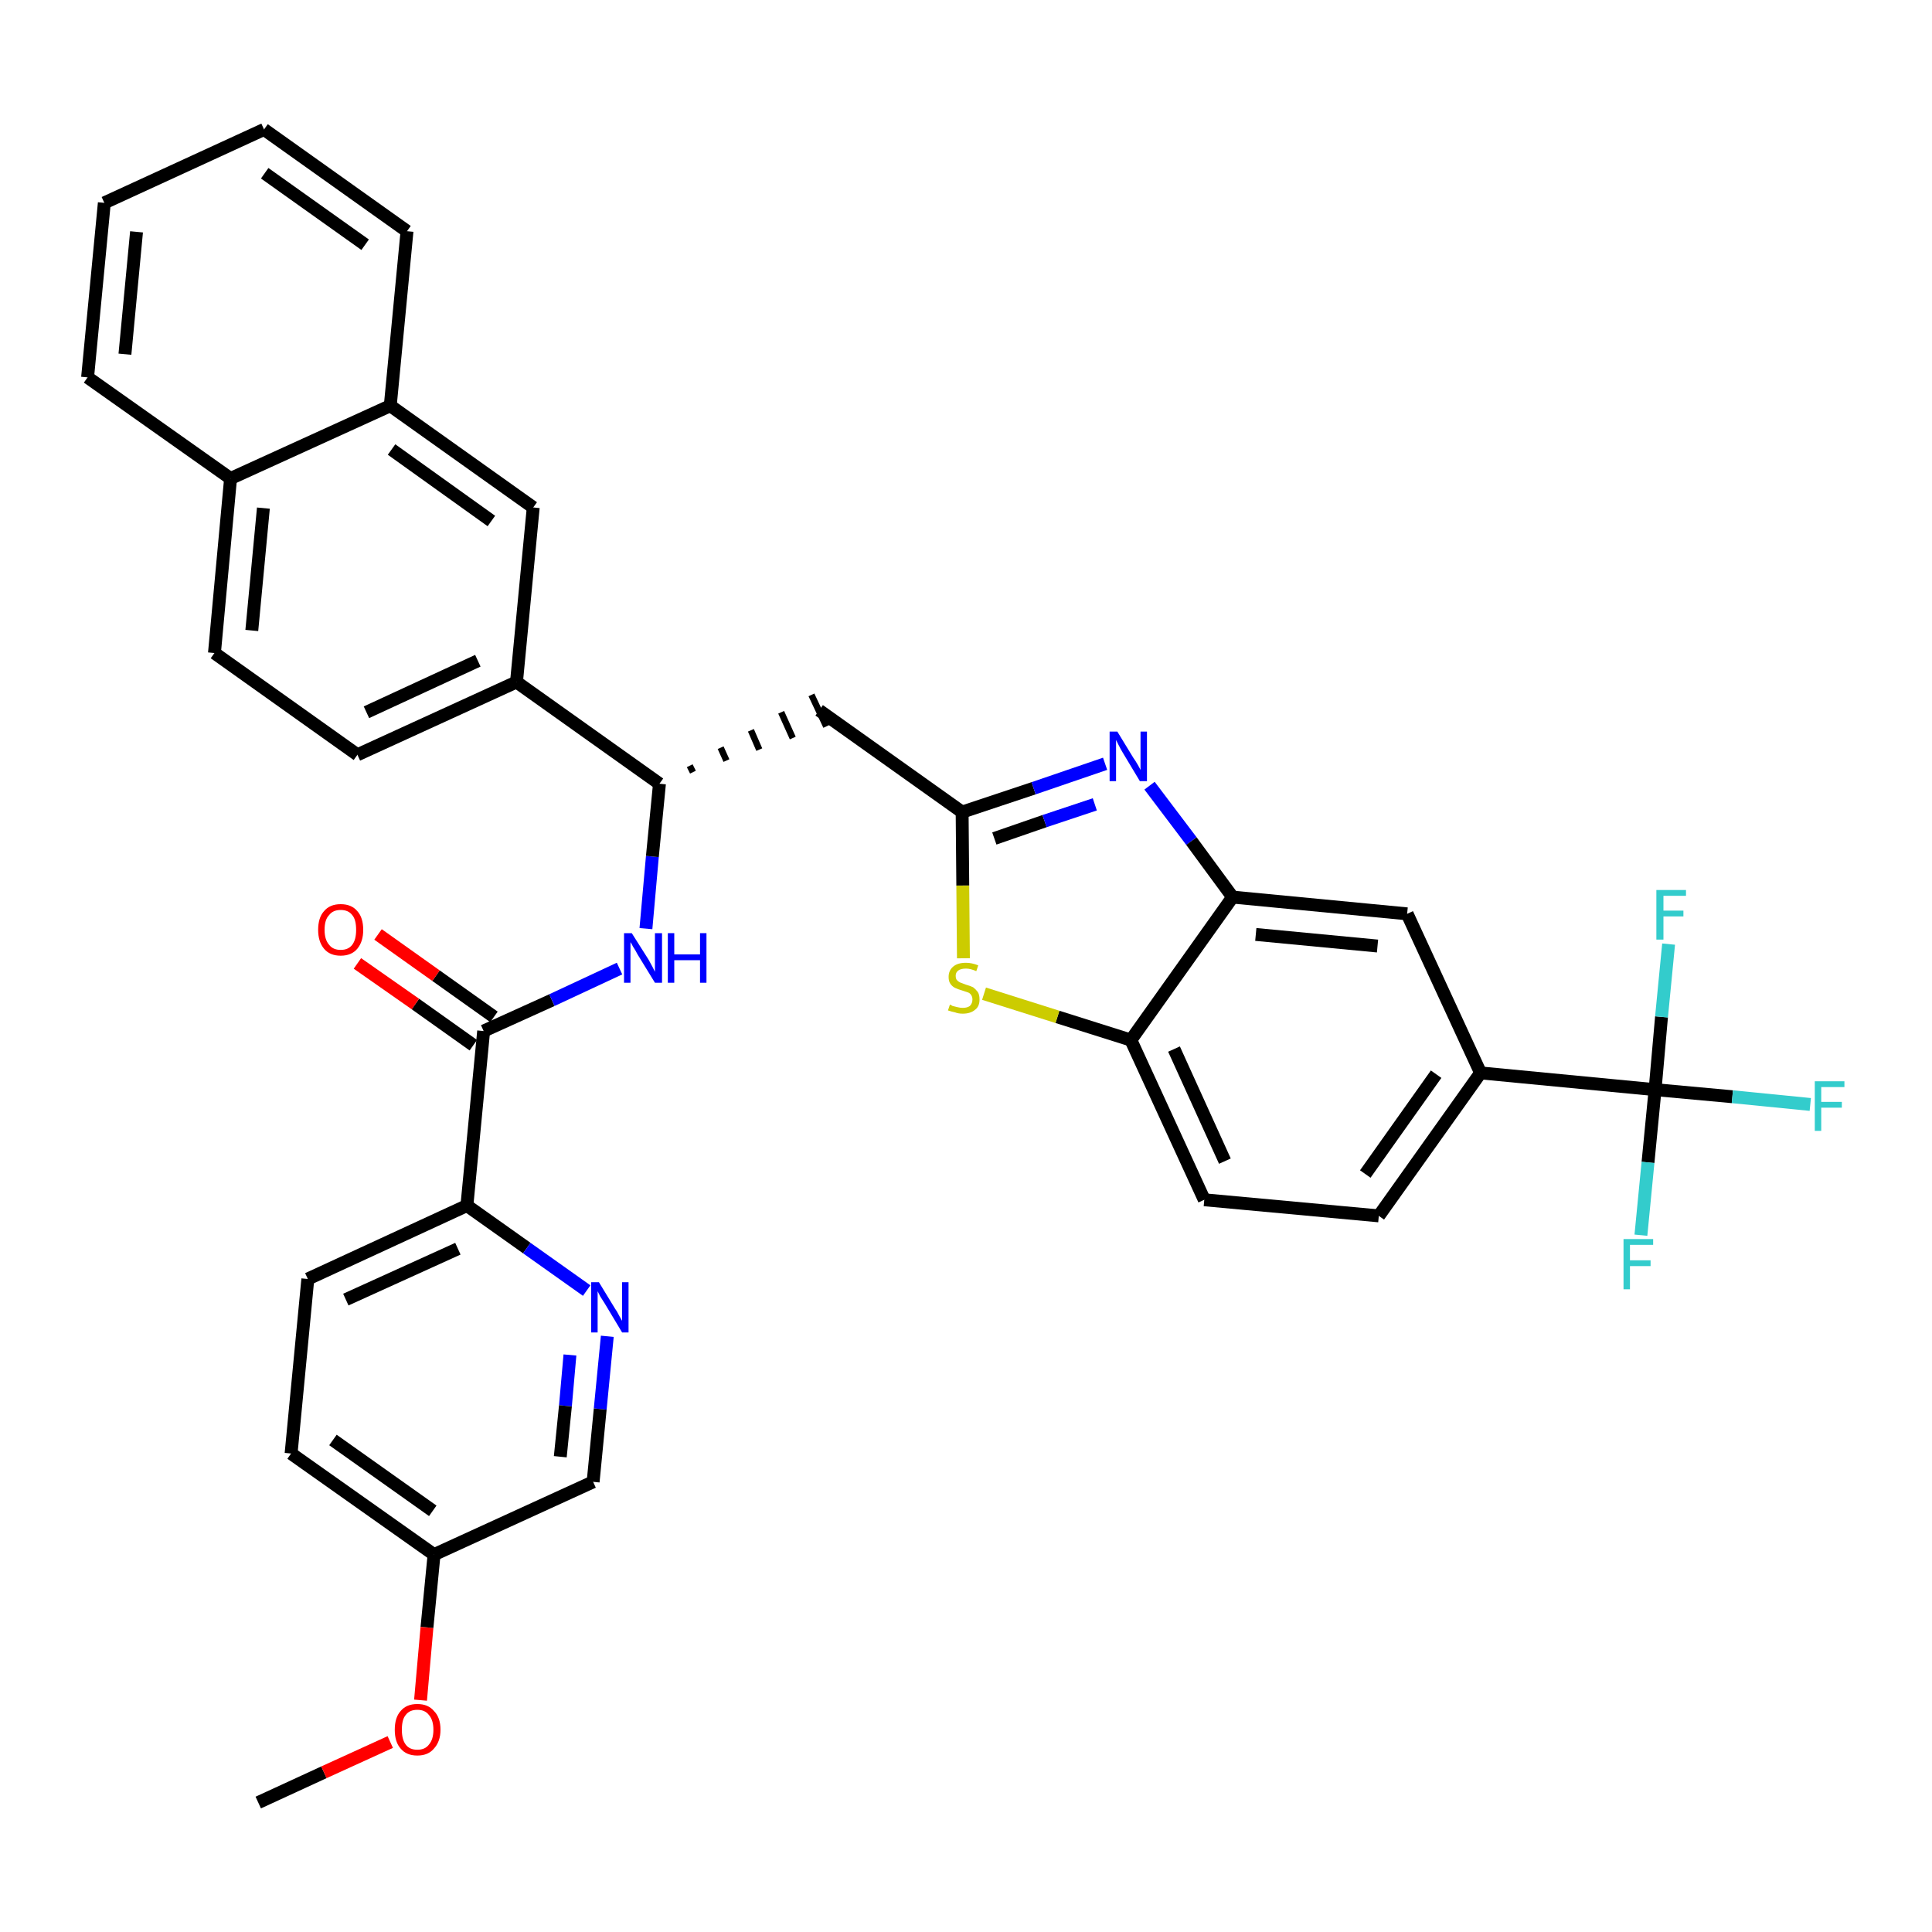 <?xml version='1.0' encoding='iso-8859-1'?>
<svg version='1.1' baseProfile='full'
              xmlns='http://www.w3.org/2000/svg'
                      xmlns:rdkit='http://www.rdkit.org/xml'
                      xmlns:xlink='http://www.w3.org/1999/xlink'
                  xml:space='preserve'
width='300px' height='300px' viewBox='0 0 300 300'>
<!-- END OF HEADER -->
<path class='bond-0 atom-0 atom-1' d='M 40.1,279.9 L 50.3,275.2' style='fill:none;fill-rule:evenodd;stroke:#000000;stroke-width:2.0px;stroke-linecap:butt;stroke-linejoin:miter;stroke-opacity:1' />
<path class='bond-0 atom-0 atom-1' d='M 50.3,275.2 L 60.6,270.5' style='fill:none;fill-rule:evenodd;stroke:#FF0000;stroke-width:2.0px;stroke-linecap:butt;stroke-linejoin:miter;stroke-opacity:1' />
<path class='bond-1 atom-1 atom-2' d='M 65.3,264.0 L 66.3,252.7' style='fill:none;fill-rule:evenodd;stroke:#FF0000;stroke-width:2.0px;stroke-linecap:butt;stroke-linejoin:miter;stroke-opacity:1' />
<path class='bond-1 atom-1 atom-2' d='M 66.3,252.7 L 67.4,241.4' style='fill:none;fill-rule:evenodd;stroke:#000000;stroke-width:2.0px;stroke-linecap:butt;stroke-linejoin:miter;stroke-opacity:1' />
<path class='bond-2 atom-2 atom-3' d='M 67.4,241.4 L 45.2,225.7' style='fill:none;fill-rule:evenodd;stroke:#000000;stroke-width:2.0px;stroke-linecap:butt;stroke-linejoin:miter;stroke-opacity:1' />
<path class='bond-2 atom-2 atom-3' d='M 67.2,234.6 L 51.7,223.6' style='fill:none;fill-rule:evenodd;stroke:#000000;stroke-width:2.0px;stroke-linecap:butt;stroke-linejoin:miter;stroke-opacity:1' />
<path class='bond-35 atom-35 atom-2' d='M 92.1,230.1 L 67.4,241.4' style='fill:none;fill-rule:evenodd;stroke:#000000;stroke-width:2.0px;stroke-linecap:butt;stroke-linejoin:miter;stroke-opacity:1' />
<path class='bond-3 atom-3 atom-4' d='M 45.2,225.7 L 47.8,198.6' style='fill:none;fill-rule:evenodd;stroke:#000000;stroke-width:2.0px;stroke-linecap:butt;stroke-linejoin:miter;stroke-opacity:1' />
<path class='bond-4 atom-4 atom-5' d='M 47.8,198.6 L 72.5,187.2' style='fill:none;fill-rule:evenodd;stroke:#000000;stroke-width:2.0px;stroke-linecap:butt;stroke-linejoin:miter;stroke-opacity:1' />
<path class='bond-4 atom-4 atom-5' d='M 53.7,201.8 L 71.1,193.9' style='fill:none;fill-rule:evenodd;stroke:#000000;stroke-width:2.0px;stroke-linecap:butt;stroke-linejoin:miter;stroke-opacity:1' />
<path class='bond-5 atom-5 atom-6' d='M 72.5,187.2 L 75.1,160.1' style='fill:none;fill-rule:evenodd;stroke:#000000;stroke-width:2.0px;stroke-linecap:butt;stroke-linejoin:miter;stroke-opacity:1' />
<path class='bond-33 atom-5 atom-34' d='M 72.5,187.2 L 81.8,193.8' style='fill:none;fill-rule:evenodd;stroke:#000000;stroke-width:2.0px;stroke-linecap:butt;stroke-linejoin:miter;stroke-opacity:1' />
<path class='bond-33 atom-5 atom-34' d='M 81.8,193.8 L 91.1,200.4' style='fill:none;fill-rule:evenodd;stroke:#0000FF;stroke-width:2.0px;stroke-linecap:butt;stroke-linejoin:miter;stroke-opacity:1' />
<path class='bond-6 atom-6 atom-7' d='M 76.7,157.9 L 67.7,151.5' style='fill:none;fill-rule:evenodd;stroke:#000000;stroke-width:2.0px;stroke-linecap:butt;stroke-linejoin:miter;stroke-opacity:1' />
<path class='bond-6 atom-6 atom-7' d='M 67.7,151.5 L 58.7,145.1' style='fill:none;fill-rule:evenodd;stroke:#FF0000;stroke-width:2.0px;stroke-linecap:butt;stroke-linejoin:miter;stroke-opacity:1' />
<path class='bond-6 atom-6 atom-7' d='M 73.5,162.3 L 64.5,155.9' style='fill:none;fill-rule:evenodd;stroke:#000000;stroke-width:2.0px;stroke-linecap:butt;stroke-linejoin:miter;stroke-opacity:1' />
<path class='bond-6 atom-6 atom-7' d='M 64.5,155.9 L 55.5,149.6' style='fill:none;fill-rule:evenodd;stroke:#FF0000;stroke-width:2.0px;stroke-linecap:butt;stroke-linejoin:miter;stroke-opacity:1' />
<path class='bond-7 atom-6 atom-8' d='M 75.1,160.1 L 85.7,155.3' style='fill:none;fill-rule:evenodd;stroke:#000000;stroke-width:2.0px;stroke-linecap:butt;stroke-linejoin:miter;stroke-opacity:1' />
<path class='bond-7 atom-6 atom-8' d='M 85.7,155.3 L 96.2,150.4' style='fill:none;fill-rule:evenodd;stroke:#0000FF;stroke-width:2.0px;stroke-linecap:butt;stroke-linejoin:miter;stroke-opacity:1' />
<path class='bond-8 atom-8 atom-9' d='M 100.3,144.2 L 101.3,133.0' style='fill:none;fill-rule:evenodd;stroke:#0000FF;stroke-width:2.0px;stroke-linecap:butt;stroke-linejoin:miter;stroke-opacity:1' />
<path class='bond-8 atom-8 atom-9' d='M 101.3,133.0 L 102.4,121.7' style='fill:none;fill-rule:evenodd;stroke:#000000;stroke-width:2.0px;stroke-linecap:butt;stroke-linejoin:miter;stroke-opacity:1' />
<path class='bond-9 atom-9 atom-10' d='M 107.6,119.9 L 107.1,118.9' style='fill:none;fill-rule:evenodd;stroke:#000000;stroke-width:1.0px;stroke-linecap:butt;stroke-linejoin:miter;stroke-opacity:1' />
<path class='bond-9 atom-9 atom-10' d='M 112.8,118.1 L 111.9,116.1' style='fill:none;fill-rule:evenodd;stroke:#000000;stroke-width:1.0px;stroke-linecap:butt;stroke-linejoin:miter;stroke-opacity:1' />
<path class='bond-9 atom-9 atom-10' d='M 117.9,116.4 L 116.6,113.4' style='fill:none;fill-rule:evenodd;stroke:#000000;stroke-width:1.0px;stroke-linecap:butt;stroke-linejoin:miter;stroke-opacity:1' />
<path class='bond-9 atom-9 atom-10' d='M 123.1,114.6 L 121.3,110.6' style='fill:none;fill-rule:evenodd;stroke:#000000;stroke-width:1.0px;stroke-linecap:butt;stroke-linejoin:miter;stroke-opacity:1' />
<path class='bond-9 atom-9 atom-10' d='M 128.3,112.8 L 126.0,107.9' style='fill:none;fill-rule:evenodd;stroke:#000000;stroke-width:1.0px;stroke-linecap:butt;stroke-linejoin:miter;stroke-opacity:1' />
<path class='bond-23 atom-9 atom-24' d='M 102.4,121.7 L 80.2,105.9' style='fill:none;fill-rule:evenodd;stroke:#000000;stroke-width:2.0px;stroke-linecap:butt;stroke-linejoin:miter;stroke-opacity:1' />
<path class='bond-10 atom-10 atom-11' d='M 127.2,110.3 L 149.4,126.1' style='fill:none;fill-rule:evenodd;stroke:#000000;stroke-width:2.0px;stroke-linecap:butt;stroke-linejoin:miter;stroke-opacity:1' />
<path class='bond-11 atom-11 atom-12' d='M 149.4,126.1 L 160.5,122.4' style='fill:none;fill-rule:evenodd;stroke:#000000;stroke-width:2.0px;stroke-linecap:butt;stroke-linejoin:miter;stroke-opacity:1' />
<path class='bond-11 atom-11 atom-12' d='M 160.5,122.4 L 171.6,118.6' style='fill:none;fill-rule:evenodd;stroke:#0000FF;stroke-width:2.0px;stroke-linecap:butt;stroke-linejoin:miter;stroke-opacity:1' />
<path class='bond-11 atom-11 atom-12' d='M 154.4,130.2 L 162.2,127.5' style='fill:none;fill-rule:evenodd;stroke:#000000;stroke-width:2.0px;stroke-linecap:butt;stroke-linejoin:miter;stroke-opacity:1' />
<path class='bond-11 atom-11 atom-12' d='M 162.2,127.5 L 170.0,124.9' style='fill:none;fill-rule:evenodd;stroke:#0000FF;stroke-width:2.0px;stroke-linecap:butt;stroke-linejoin:miter;stroke-opacity:1' />
<path class='bond-36 atom-23 atom-11' d='M 149.6,148.8 L 149.5,137.5' style='fill:none;fill-rule:evenodd;stroke:#CCCC00;stroke-width:2.0px;stroke-linecap:butt;stroke-linejoin:miter;stroke-opacity:1' />
<path class='bond-36 atom-23 atom-11' d='M 149.5,137.5 L 149.4,126.1' style='fill:none;fill-rule:evenodd;stroke:#000000;stroke-width:2.0px;stroke-linecap:butt;stroke-linejoin:miter;stroke-opacity:1' />
<path class='bond-12 atom-12 atom-13' d='M 178.5,122.0 L 185.0,130.6' style='fill:none;fill-rule:evenodd;stroke:#0000FF;stroke-width:2.0px;stroke-linecap:butt;stroke-linejoin:miter;stroke-opacity:1' />
<path class='bond-12 atom-12 atom-13' d='M 185.0,130.6 L 191.4,139.3' style='fill:none;fill-rule:evenodd;stroke:#000000;stroke-width:2.0px;stroke-linecap:butt;stroke-linejoin:miter;stroke-opacity:1' />
<path class='bond-13 atom-13 atom-14' d='M 191.4,139.3 L 218.5,141.9' style='fill:none;fill-rule:evenodd;stroke:#000000;stroke-width:2.0px;stroke-linecap:butt;stroke-linejoin:miter;stroke-opacity:1' />
<path class='bond-13 atom-13 atom-14' d='M 195.0,145.1 L 213.9,146.9' style='fill:none;fill-rule:evenodd;stroke:#000000;stroke-width:2.0px;stroke-linecap:butt;stroke-linejoin:miter;stroke-opacity:1' />
<path class='bond-38 atom-22 atom-13' d='M 175.6,161.5 L 191.4,139.3' style='fill:none;fill-rule:evenodd;stroke:#000000;stroke-width:2.0px;stroke-linecap:butt;stroke-linejoin:miter;stroke-opacity:1' />
<path class='bond-14 atom-14 atom-15' d='M 218.5,141.9 L 229.9,166.6' style='fill:none;fill-rule:evenodd;stroke:#000000;stroke-width:2.0px;stroke-linecap:butt;stroke-linejoin:miter;stroke-opacity:1' />
<path class='bond-15 atom-15 atom-16' d='M 229.9,166.6 L 257.0,169.2' style='fill:none;fill-rule:evenodd;stroke:#000000;stroke-width:2.0px;stroke-linecap:butt;stroke-linejoin:miter;stroke-opacity:1' />
<path class='bond-19 atom-15 atom-20' d='M 229.9,166.6 L 214.1,188.8' style='fill:none;fill-rule:evenodd;stroke:#000000;stroke-width:2.0px;stroke-linecap:butt;stroke-linejoin:miter;stroke-opacity:1' />
<path class='bond-19 atom-15 atom-20' d='M 223.0,166.8 L 212.0,182.3' style='fill:none;fill-rule:evenodd;stroke:#000000;stroke-width:2.0px;stroke-linecap:butt;stroke-linejoin:miter;stroke-opacity:1' />
<path class='bond-16 atom-16 atom-17' d='M 257.0,169.2 L 269.0,170.3' style='fill:none;fill-rule:evenodd;stroke:#000000;stroke-width:2.0px;stroke-linecap:butt;stroke-linejoin:miter;stroke-opacity:1' />
<path class='bond-16 atom-16 atom-17' d='M 269.0,170.3 L 281.1,171.5' style='fill:none;fill-rule:evenodd;stroke:#33CCCC;stroke-width:2.0px;stroke-linecap:butt;stroke-linejoin:miter;stroke-opacity:1' />
<path class='bond-17 atom-16 atom-18' d='M 257.0,169.2 L 255.9,180.5' style='fill:none;fill-rule:evenodd;stroke:#000000;stroke-width:2.0px;stroke-linecap:butt;stroke-linejoin:miter;stroke-opacity:1' />
<path class='bond-17 atom-16 atom-18' d='M 255.9,180.5 L 254.8,191.8' style='fill:none;fill-rule:evenodd;stroke:#33CCCC;stroke-width:2.0px;stroke-linecap:butt;stroke-linejoin:miter;stroke-opacity:1' />
<path class='bond-18 atom-16 atom-19' d='M 257.0,169.2 L 258.0,157.9' style='fill:none;fill-rule:evenodd;stroke:#000000;stroke-width:2.0px;stroke-linecap:butt;stroke-linejoin:miter;stroke-opacity:1' />
<path class='bond-18 atom-16 atom-19' d='M 258.0,157.9 L 259.1,146.6' style='fill:none;fill-rule:evenodd;stroke:#33CCCC;stroke-width:2.0px;stroke-linecap:butt;stroke-linejoin:miter;stroke-opacity:1' />
<path class='bond-20 atom-20 atom-21' d='M 214.1,188.8 L 187.0,186.3' style='fill:none;fill-rule:evenodd;stroke:#000000;stroke-width:2.0px;stroke-linecap:butt;stroke-linejoin:miter;stroke-opacity:1' />
<path class='bond-21 atom-21 atom-22' d='M 187.0,186.3 L 175.6,161.5' style='fill:none;fill-rule:evenodd;stroke:#000000;stroke-width:2.0px;stroke-linecap:butt;stroke-linejoin:miter;stroke-opacity:1' />
<path class='bond-21 atom-21 atom-22' d='M 190.2,180.3 L 182.3,162.9' style='fill:none;fill-rule:evenodd;stroke:#000000;stroke-width:2.0px;stroke-linecap:butt;stroke-linejoin:miter;stroke-opacity:1' />
<path class='bond-22 atom-22 atom-23' d='M 175.6,161.5 L 164.2,157.9' style='fill:none;fill-rule:evenodd;stroke:#000000;stroke-width:2.0px;stroke-linecap:butt;stroke-linejoin:miter;stroke-opacity:1' />
<path class='bond-22 atom-22 atom-23' d='M 164.2,157.9 L 152.8,154.3' style='fill:none;fill-rule:evenodd;stroke:#CCCC00;stroke-width:2.0px;stroke-linecap:butt;stroke-linejoin:miter;stroke-opacity:1' />
<path class='bond-24 atom-24 atom-25' d='M 80.2,105.9 L 55.5,117.2' style='fill:none;fill-rule:evenodd;stroke:#000000;stroke-width:2.0px;stroke-linecap:butt;stroke-linejoin:miter;stroke-opacity:1' />
<path class='bond-24 atom-24 atom-25' d='M 74.2,102.6 L 56.9,110.6' style='fill:none;fill-rule:evenodd;stroke:#000000;stroke-width:2.0px;stroke-linecap:butt;stroke-linejoin:miter;stroke-opacity:1' />
<path class='bond-37 atom-33 atom-24' d='M 82.8,78.8 L 80.2,105.9' style='fill:none;fill-rule:evenodd;stroke:#000000;stroke-width:2.0px;stroke-linecap:butt;stroke-linejoin:miter;stroke-opacity:1' />
<path class='bond-25 atom-25 atom-26' d='M 55.5,117.2 L 33.3,101.4' style='fill:none;fill-rule:evenodd;stroke:#000000;stroke-width:2.0px;stroke-linecap:butt;stroke-linejoin:miter;stroke-opacity:1' />
<path class='bond-26 atom-26 atom-27' d='M 33.3,101.4 L 35.8,74.3' style='fill:none;fill-rule:evenodd;stroke:#000000;stroke-width:2.0px;stroke-linecap:butt;stroke-linejoin:miter;stroke-opacity:1' />
<path class='bond-26 atom-26 atom-27' d='M 39.1,97.9 L 40.9,78.9' style='fill:none;fill-rule:evenodd;stroke:#000000;stroke-width:2.0px;stroke-linecap:butt;stroke-linejoin:miter;stroke-opacity:1' />
<path class='bond-27 atom-27 atom-28' d='M 35.8,74.3 L 13.6,58.6' style='fill:none;fill-rule:evenodd;stroke:#000000;stroke-width:2.0px;stroke-linecap:butt;stroke-linejoin:miter;stroke-opacity:1' />
<path class='bond-39 atom-32 atom-27' d='M 60.6,63.0 L 35.8,74.3' style='fill:none;fill-rule:evenodd;stroke:#000000;stroke-width:2.0px;stroke-linecap:butt;stroke-linejoin:miter;stroke-opacity:1' />
<path class='bond-28 atom-28 atom-29' d='M 13.6,58.6 L 16.2,31.5' style='fill:none;fill-rule:evenodd;stroke:#000000;stroke-width:2.0px;stroke-linecap:butt;stroke-linejoin:miter;stroke-opacity:1' />
<path class='bond-28 atom-28 atom-29' d='M 19.4,55.0 L 21.2,36.0' style='fill:none;fill-rule:evenodd;stroke:#000000;stroke-width:2.0px;stroke-linecap:butt;stroke-linejoin:miter;stroke-opacity:1' />
<path class='bond-29 atom-29 atom-30' d='M 16.2,31.5 L 41.0,20.1' style='fill:none;fill-rule:evenodd;stroke:#000000;stroke-width:2.0px;stroke-linecap:butt;stroke-linejoin:miter;stroke-opacity:1' />
<path class='bond-30 atom-30 atom-31' d='M 41.0,20.1 L 63.2,35.9' style='fill:none;fill-rule:evenodd;stroke:#000000;stroke-width:2.0px;stroke-linecap:butt;stroke-linejoin:miter;stroke-opacity:1' />
<path class='bond-30 atom-30 atom-31' d='M 41.1,26.9 L 56.7,38.0' style='fill:none;fill-rule:evenodd;stroke:#000000;stroke-width:2.0px;stroke-linecap:butt;stroke-linejoin:miter;stroke-opacity:1' />
<path class='bond-31 atom-31 atom-32' d='M 63.2,35.9 L 60.6,63.0' style='fill:none;fill-rule:evenodd;stroke:#000000;stroke-width:2.0px;stroke-linecap:butt;stroke-linejoin:miter;stroke-opacity:1' />
<path class='bond-32 atom-32 atom-33' d='M 60.6,63.0 L 82.8,78.8' style='fill:none;fill-rule:evenodd;stroke:#000000;stroke-width:2.0px;stroke-linecap:butt;stroke-linejoin:miter;stroke-opacity:1' />
<path class='bond-32 atom-32 atom-33' d='M 60.8,69.8 L 76.3,80.9' style='fill:none;fill-rule:evenodd;stroke:#000000;stroke-width:2.0px;stroke-linecap:butt;stroke-linejoin:miter;stroke-opacity:1' />
<path class='bond-34 atom-34 atom-35' d='M 94.3,207.5 L 93.2,218.8' style='fill:none;fill-rule:evenodd;stroke:#0000FF;stroke-width:2.0px;stroke-linecap:butt;stroke-linejoin:miter;stroke-opacity:1' />
<path class='bond-34 atom-34 atom-35' d='M 93.2,218.8 L 92.1,230.1' style='fill:none;fill-rule:evenodd;stroke:#000000;stroke-width:2.0px;stroke-linecap:butt;stroke-linejoin:miter;stroke-opacity:1' />
<path class='bond-34 atom-34 atom-35' d='M 88.5,210.4 L 87.8,218.3' style='fill:none;fill-rule:evenodd;stroke:#0000FF;stroke-width:2.0px;stroke-linecap:butt;stroke-linejoin:miter;stroke-opacity:1' />
<path class='bond-34 atom-34 atom-35' d='M 87.8,218.3 L 87.0,226.2' style='fill:none;fill-rule:evenodd;stroke:#000000;stroke-width:2.0px;stroke-linecap:butt;stroke-linejoin:miter;stroke-opacity:1' />
<path  class='atom-1' d='M 61.3 268.6
Q 61.3 266.7, 62.2 265.7
Q 63.1 264.6, 64.8 264.6
Q 66.5 264.6, 67.4 265.7
Q 68.4 266.7, 68.4 268.6
Q 68.4 270.4, 67.4 271.5
Q 66.5 272.6, 64.8 272.6
Q 63.1 272.6, 62.2 271.5
Q 61.3 270.5, 61.3 268.6
M 64.8 271.7
Q 66.0 271.7, 66.6 270.9
Q 67.3 270.1, 67.3 268.6
Q 67.3 267.1, 66.6 266.3
Q 66.0 265.5, 64.8 265.5
Q 63.6 265.5, 63.0 266.3
Q 62.4 267.0, 62.4 268.6
Q 62.4 270.1, 63.0 270.9
Q 63.6 271.7, 64.8 271.7
' fill='#FF0000'/>
<path  class='atom-7' d='M 49.4 144.4
Q 49.4 142.5, 50.3 141.5
Q 51.2 140.4, 52.9 140.4
Q 54.6 140.4, 55.5 141.5
Q 56.4 142.5, 56.4 144.4
Q 56.4 146.2, 55.5 147.3
Q 54.6 148.4, 52.9 148.4
Q 51.2 148.4, 50.3 147.3
Q 49.4 146.2, 49.4 144.4
M 52.9 147.5
Q 54.1 147.5, 54.7 146.7
Q 55.3 145.9, 55.3 144.4
Q 55.3 142.8, 54.7 142.1
Q 54.1 141.3, 52.9 141.3
Q 51.7 141.3, 51.1 142.1
Q 50.4 142.8, 50.4 144.4
Q 50.4 145.9, 51.1 146.7
Q 51.7 147.5, 52.9 147.5
' fill='#FF0000'/>
<path  class='atom-8' d='M 98.1 144.9
L 100.7 149.0
Q 100.9 149.4, 101.3 150.1
Q 101.7 150.9, 101.7 150.9
L 101.7 144.9
L 102.8 144.9
L 102.8 152.6
L 101.7 152.6
L 99.0 148.2
Q 98.7 147.6, 98.3 147.0
Q 98.0 146.4, 97.9 146.3
L 97.9 152.6
L 96.9 152.6
L 96.9 144.9
L 98.1 144.9
' fill='#0000FF'/>
<path  class='atom-8' d='M 103.7 144.9
L 104.7 144.9
L 104.7 148.2
L 108.7 148.2
L 108.7 144.9
L 109.7 144.9
L 109.7 152.6
L 108.7 152.6
L 108.7 149.1
L 104.7 149.1
L 104.7 152.6
L 103.7 152.6
L 103.7 144.9
' fill='#0000FF'/>
<path  class='atom-12' d='M 173.5 113.6
L 176.0 117.7
Q 176.3 118.1, 176.7 118.8
Q 177.1 119.5, 177.1 119.6
L 177.1 113.6
L 178.1 113.6
L 178.1 121.3
L 177.0 121.3
L 174.3 116.8
Q 174.0 116.3, 173.7 115.7
Q 173.4 115.1, 173.3 114.9
L 173.3 121.3
L 172.3 121.3
L 172.3 113.6
L 173.5 113.6
' fill='#0000FF'/>
<path  class='atom-17' d='M 281.8 167.9
L 286.4 167.9
L 286.4 168.8
L 282.8 168.8
L 282.8 171.1
L 286.0 171.1
L 286.0 172.0
L 282.8 172.0
L 282.8 175.6
L 281.8 175.6
L 281.8 167.9
' fill='#33CCCC'/>
<path  class='atom-18' d='M 252.1 192.4
L 256.7 192.4
L 256.7 193.3
L 253.1 193.3
L 253.1 195.7
L 256.3 195.7
L 256.3 196.6
L 253.1 196.6
L 253.1 200.2
L 252.1 200.2
L 252.1 192.4
' fill='#33CCCC'/>
<path  class='atom-19' d='M 257.2 138.2
L 261.8 138.2
L 261.8 139.1
L 258.3 139.1
L 258.3 141.4
L 261.4 141.4
L 261.4 142.3
L 258.3 142.3
L 258.3 145.9
L 257.2 145.9
L 257.2 138.2
' fill='#33CCCC'/>
<path  class='atom-23' d='M 147.5 156.0
Q 147.6 156.0, 147.9 156.2
Q 148.3 156.3, 148.7 156.4
Q 149.1 156.5, 149.5 156.5
Q 150.2 156.5, 150.6 156.2
Q 151.0 155.8, 151.0 155.2
Q 151.0 154.8, 150.8 154.5
Q 150.6 154.2, 150.3 154.1
Q 150.0 154.0, 149.4 153.8
Q 148.7 153.6, 148.3 153.4
Q 147.9 153.2, 147.6 152.8
Q 147.3 152.4, 147.3 151.7
Q 147.3 150.7, 148.0 150.1
Q 148.7 149.5, 150.0 149.5
Q 150.9 149.5, 151.9 149.9
L 151.6 150.8
Q 150.7 150.4, 150.0 150.4
Q 149.2 150.4, 148.8 150.7
Q 148.4 151.0, 148.4 151.5
Q 148.4 152.0, 148.6 152.2
Q 148.9 152.5, 149.2 152.6
Q 149.5 152.7, 150.0 152.9
Q 150.7 153.1, 151.1 153.3
Q 151.5 153.6, 151.8 154.0
Q 152.1 154.4, 152.1 155.2
Q 152.1 156.3, 151.4 156.8
Q 150.7 157.4, 149.5 157.4
Q 148.8 157.4, 148.3 157.2
Q 147.8 157.1, 147.2 156.9
L 147.5 156.0
' fill='#CCCC00'/>
<path  class='atom-34' d='M 93.0 199.1
L 95.5 203.2
Q 95.8 203.6, 96.2 204.4
Q 96.6 205.1, 96.6 205.1
L 96.6 199.1
L 97.6 199.1
L 97.6 206.9
L 96.6 206.9
L 93.9 202.4
Q 93.6 201.9, 93.2 201.3
Q 92.9 200.7, 92.8 200.5
L 92.8 206.9
L 91.8 206.9
L 91.8 199.1
L 93.0 199.1
' fill='#0000FF'/>
</svg>

